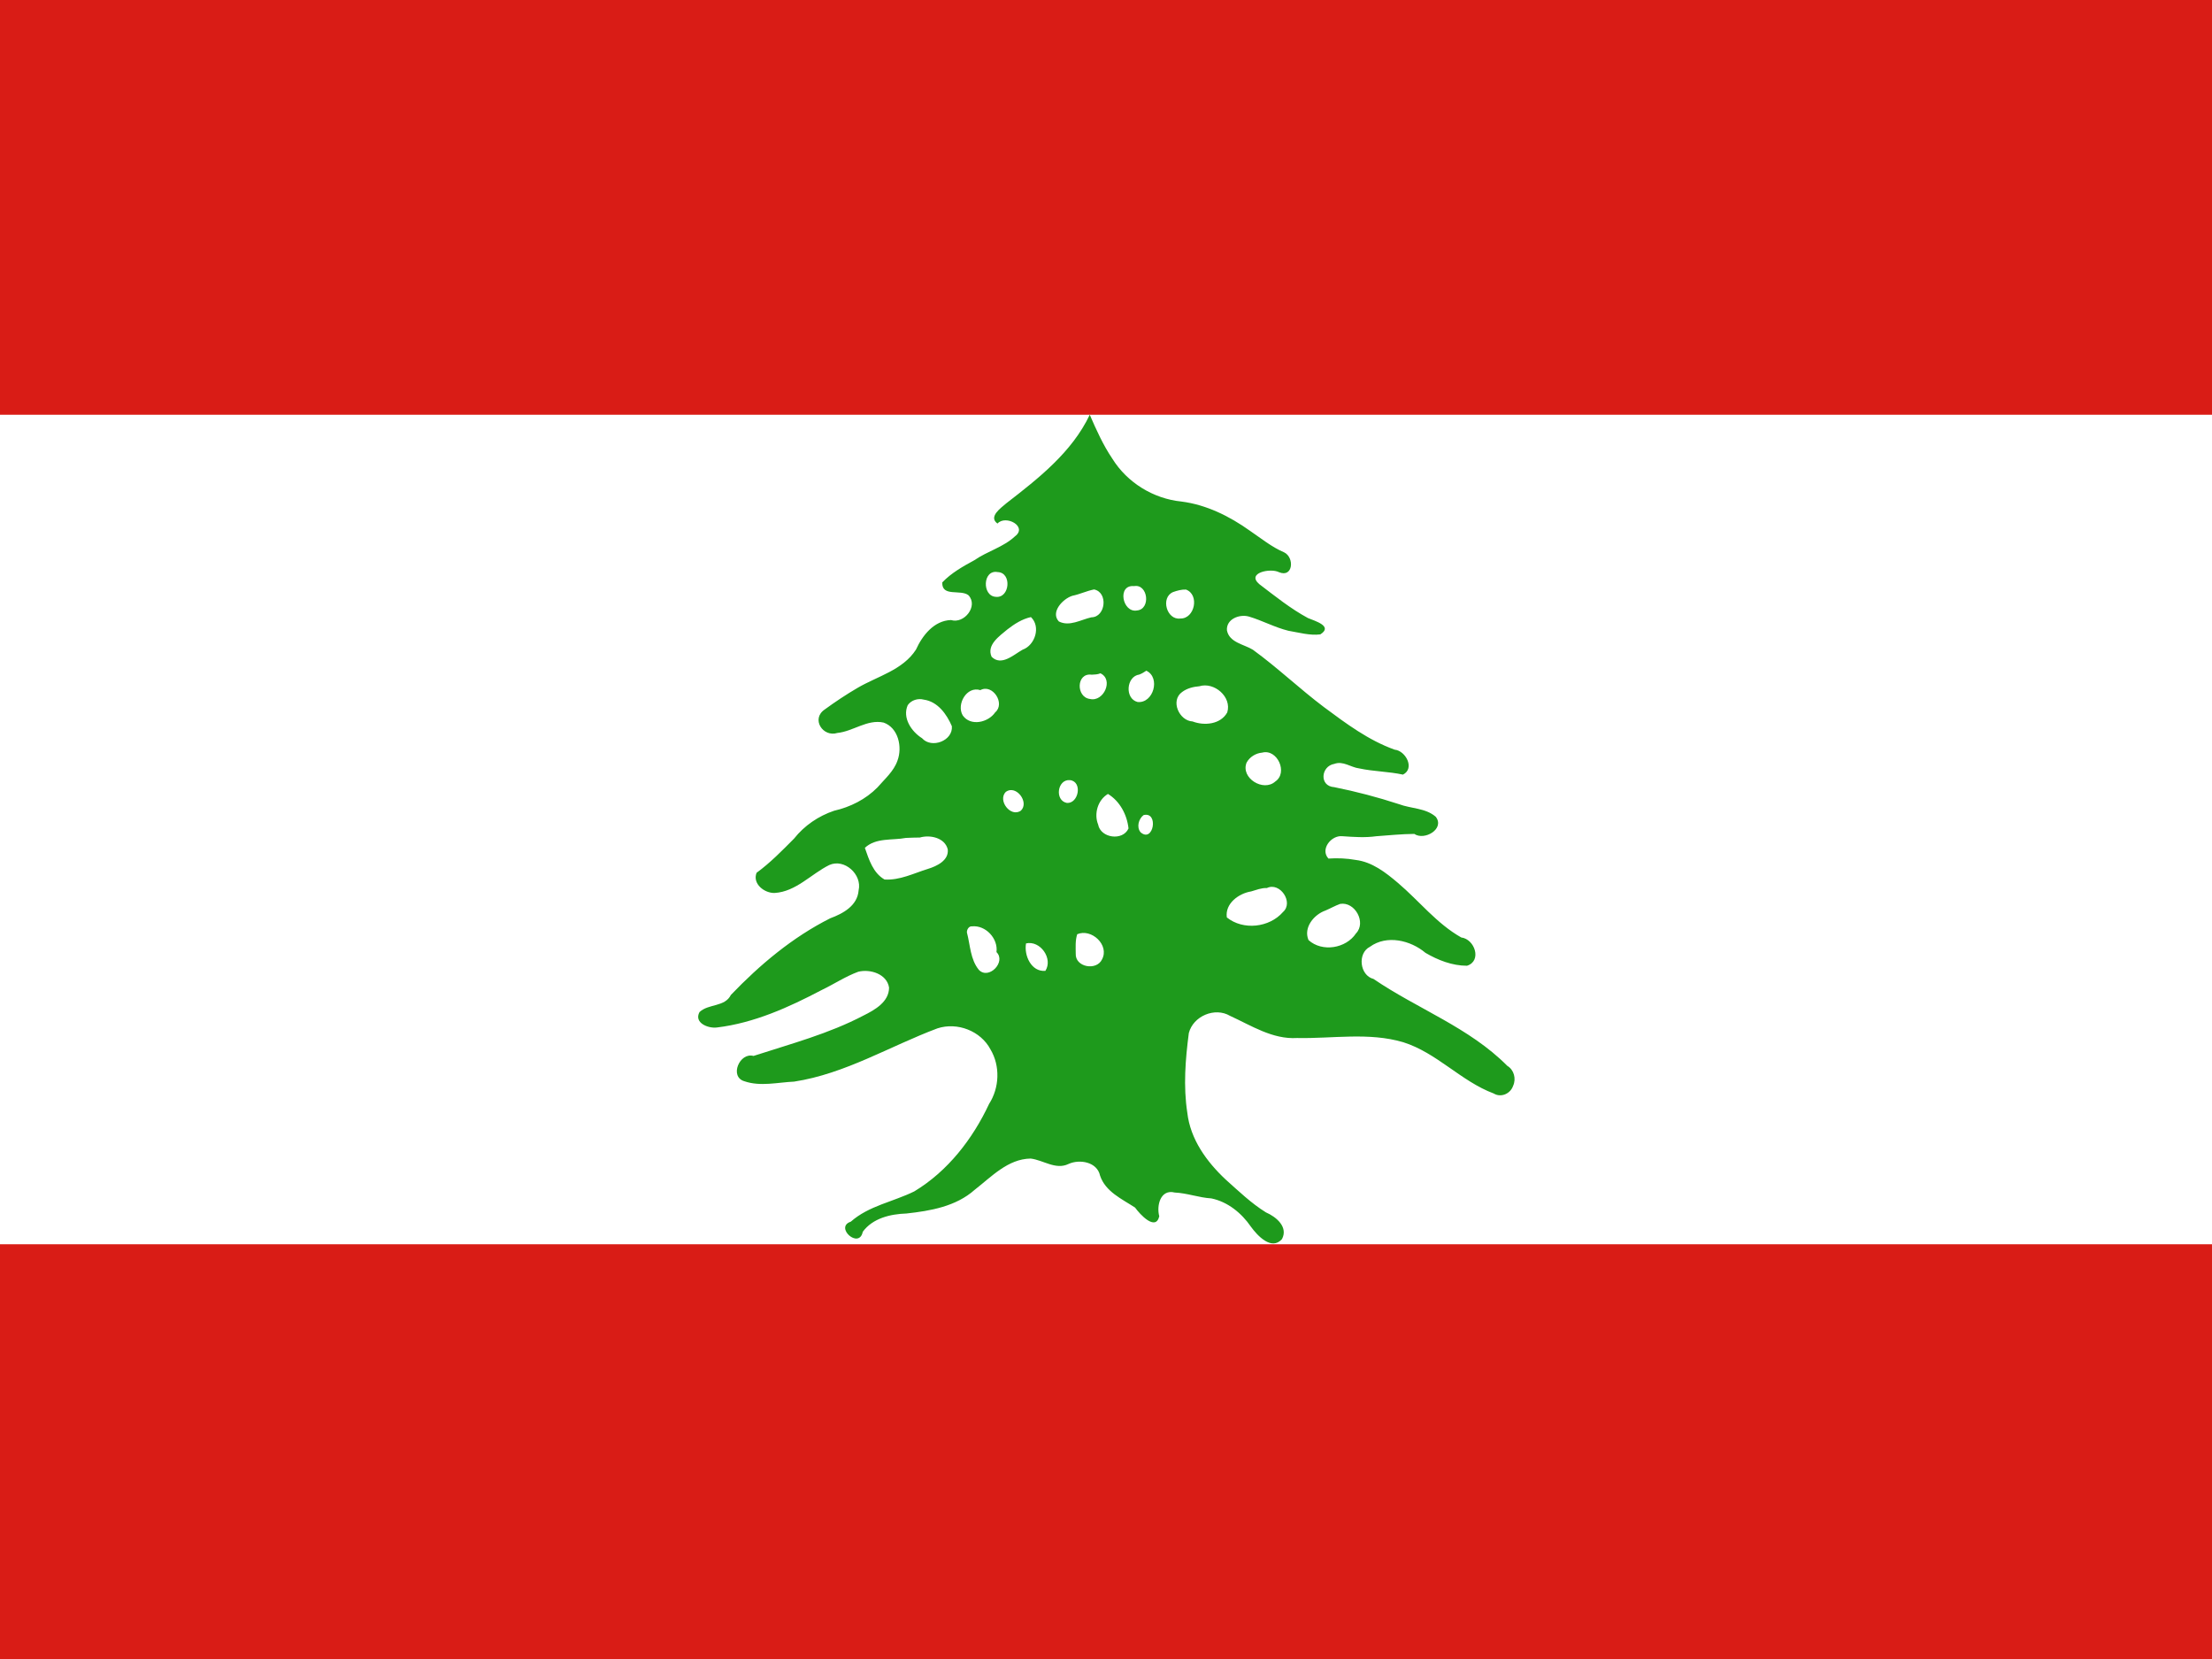 <svg width="160" height="120" viewBox="0 0 160 120" fill="none" xmlns="http://www.w3.org/2000/svg">
<rect x="0" y="0" width="160" height="120" fill="#333333" stroke="none"/>
<g clip-path="url(#clip0_307_65808)">
<path d="M0 0H160V120H0V0Z" fill="#D91C16"/>
<path d="M0 30H160V90H0V30Z" fill="white"/>
<path d="M78.825 30C77.537 32.712 75.111 34.607 72.793 36.401C72.412 36.734 71.463 37.379 72.151 37.87C72.741 37.212 74.358 38.084 73.418 38.792C72.576 39.58 71.417 39.869 70.482 40.519C69.654 40.969 68.814 41.439 68.157 42.127C68.112 43.203 69.492 42.608 70.052 43.056C70.781 43.835 69.743 45.149 68.786 44.849C67.563 44.886 66.718 45.963 66.255 46.989C65.298 48.469 63.485 48.907 62.041 49.749C61.215 50.231 60.414 50.764 59.645 51.325C58.654 52.003 59.516 53.345 60.571 53.016C61.71 52.902 62.734 52.008 63.913 52.266C64.982 52.641 65.282 54.038 64.918 55.014C64.648 55.795 63.994 56.345 63.47 56.955C62.62 57.817 61.507 58.376 60.334 58.643C59.201 59.024 58.182 59.718 57.438 60.656C56.575 61.525 55.716 62.407 54.724 63.132C54.41 63.931 55.295 64.612 56.032 64.591C57.585 64.493 58.662 63.222 59.985 62.569C61.083 62.075 62.375 63.259 62.106 64.402C62.021 65.515 60.979 66.08 60.053 66.422C57.33 67.791 54.966 69.776 52.867 71.966C52.432 72.852 51.239 72.591 50.596 73.208C50.177 73.99 51.228 74.402 51.855 74.321C54.549 73.997 57.063 72.859 59.444 71.606C60.33 71.182 61.161 70.625 62.082 70.288C62.947 70.074 64.153 70.45 64.308 71.434C64.306 72.473 63.277 73.049 62.462 73.455C59.948 74.776 57.189 75.506 54.502 76.379C53.496 76.098 52.738 77.888 53.842 78.209C55.008 78.609 56.249 78.289 57.443 78.236C61.133 77.671 64.362 75.674 67.811 74.383C69.246 73.915 70.939 74.567 71.647 75.911C72.358 77.109 72.293 78.685 71.543 79.849C70.357 82.385 68.555 84.716 66.135 86.175C64.616 86.927 62.843 87.214 61.542 88.366C60.338 88.762 62.145 90.389 62.406 89.098C63.13 88.111 64.406 87.816 65.563 87.776C67.302 87.586 69.15 87.266 70.501 86.062C71.713 85.121 72.907 83.823 74.552 83.802C75.461 83.91 76.361 84.641 77.284 84.195C78.092 83.825 79.359 84.042 79.57 85.035C79.956 86.197 81.154 86.726 82.104 87.348C82.448 87.831 83.59 89.076 83.853 87.978C83.641 87.195 83.945 85.997 84.972 86.259C85.869 86.299 86.724 86.63 87.62 86.684C88.812 86.931 89.807 87.747 90.484 88.733C90.95 89.376 91.97 90.482 92.728 89.629C93.199 88.746 92.301 88.011 91.57 87.696C90.504 87.035 89.592 86.155 88.66 85.322C87.286 84.039 86.1 82.407 85.882 80.49C85.586 78.579 85.742 76.63 85.991 74.724C86.305 73.497 87.874 72.827 88.971 73.479C90.515 74.183 92.048 75.191 93.818 75.082C96.376 75.137 99.004 74.647 101.503 75.388C103.936 76.155 105.675 78.207 108.044 79.095C108.574 79.418 109.253 79.111 109.447 78.544C109.682 78.035 109.516 77.384 109.026 77.094C106.28 74.322 102.527 72.976 99.35 70.81C98.35 70.556 98.168 68.947 99.093 68.482C100.308 67.599 102.028 68.01 103.107 68.921C104.018 69.454 105.044 69.854 106.112 69.855C107.207 69.512 106.676 67.928 105.696 67.809C103.92 66.807 102.649 65.161 101.11 63.857C100.224 63.107 99.255 62.348 98.064 62.202C97.414 62.084 96.748 62.058 96.089 62.102C95.471 61.43 96.294 60.401 97.094 60.485C97.915 60.541 98.73 60.602 99.549 60.487C100.465 60.42 101.38 60.326 102.299 60.319C103.041 60.824 104.523 59.952 103.853 59.081C103.122 58.44 102.065 58.496 101.191 58.167C99.656 57.665 98.094 57.255 96.511 56.937C95.405 56.871 95.541 55.415 96.514 55.254C97.15 55.016 97.704 55.505 98.315 55.581C99.359 55.806 100.436 55.803 101.479 56.03C102.363 55.593 101.68 54.301 100.88 54.226C98.992 53.551 97.361 52.333 95.766 51.148C94.005 49.823 92.407 48.292 90.625 46.998C89.978 46.598 88.918 46.482 88.748 45.594C88.688 44.777 89.65 44.405 90.332 44.596C91.299 44.881 92.2 45.379 93.186 45.623C93.96 45.755 94.757 45.983 95.503 45.886C96.449 45.291 95.097 44.911 94.607 44.705C93.346 44.024 92.225 43.118 91.089 42.253C90.129 41.434 91.903 41.072 92.513 41.388C93.533 41.814 93.649 40.328 92.887 39.954C91.988 39.572 91.216 38.938 90.401 38.385C88.929 37.337 87.263 36.508 85.453 36.277C83.425 36.074 81.531 34.907 80.455 33.172C79.788 32.184 79.298 31.09 78.825 30ZM72.163 41.38C73.209 41.411 73.048 43.296 72.019 43.17C71.019 43.105 71.08 41.178 72.163 41.38ZM82.025 42.395C83.042 42.213 83.257 44.069 82.241 44.157C81.182 44.346 80.789 42.277 82.025 42.395ZM79.136 42.637C80.168 42.84 79.984 44.637 78.943 44.652C78.182 44.822 77.361 45.342 76.591 44.952C75.964 44.289 76.87 43.31 77.569 43.094C78.105 42.986 78.599 42.742 79.136 42.637ZM85.784 42.645C86.778 43.007 86.427 44.762 85.379 44.739C84.387 44.872 83.926 43.218 84.85 42.826C85.15 42.72 85.463 42.631 85.784 42.645ZM74.57 44.635C75.301 45.331 74.869 46.673 73.968 46.994C73.319 47.355 72.433 48.21 71.725 47.506C71.341 46.647 72.305 46.001 72.872 45.524C73.378 45.131 73.936 44.774 74.57 44.635ZM82.917 48.514C83.963 49.008 83.432 50.894 82.284 50.777C81.34 50.538 81.463 48.92 82.413 48.791C82.593 48.722 82.758 48.621 82.917 48.514ZM79.597 48.702C80.575 49.16 79.828 50.793 78.842 50.558C77.82 50.438 77.839 48.641 78.966 48.803C79.178 48.793 79.398 48.787 79.597 48.702ZM86.754 49.638C87.826 49.306 89.118 50.41 88.77 51.531C88.292 52.4 87.11 52.51 86.263 52.185C85.29 52.137 84.636 50.675 85.503 50.056C85.861 49.786 86.313 49.674 86.754 49.638ZM70.91 49.919C71.797 49.437 72.739 50.887 71.984 51.527C71.485 52.261 70.202 52.561 69.636 51.745C69.166 50.947 69.926 49.606 70.91 49.919ZM66.818 50.606C67.824 50.744 68.48 51.658 68.851 52.528C68.942 53.588 67.377 54.17 66.695 53.398C65.927 52.917 65.256 51.927 65.658 51.008C65.906 50.643 66.4 50.492 66.818 50.606H66.818ZM91.299 54.439C92.391 54.151 93.183 55.896 92.246 56.527C91.388 57.306 89.722 56.274 90.169 55.163C90.391 54.751 90.835 54.478 91.299 54.439ZM77.402 56.429C78.317 56.546 78.021 58.132 77.174 58.079C76.266 57.911 76.474 56.34 77.402 56.429ZM72.758 57.272C73.504 56.744 74.467 58.033 73.846 58.634C73.102 59.158 72.136 57.889 72.758 57.272ZM80.142 57.428C81.007 57.954 81.521 58.935 81.629 59.924C81.214 60.849 79.612 60.626 79.431 59.641C79.115 58.863 79.406 57.861 80.141 57.428L80.142 57.428ZM82.719 58.958C83.834 58.678 83.433 61.009 82.502 60.201C82.193 59.833 82.359 59.228 82.718 58.958H82.719ZM66.535 60.581C67.273 60.365 68.35 60.593 68.554 61.44C68.64 62.237 67.764 62.651 67.122 62.849C66.093 63.166 65.087 63.687 63.981 63.617C63.151 63.143 62.854 62.173 62.558 61.327C63.358 60.577 64.537 60.797 65.529 60.609C65.864 60.592 66.2 60.584 66.535 60.581ZM91.638 64.234C92.58 63.772 93.594 65.268 92.805 65.966C91.819 67.102 89.919 67.313 88.739 66.359C88.598 65.354 89.601 64.624 90.493 64.48C90.868 64.374 91.241 64.216 91.638 64.234ZM96.934 65.382C98.004 65.198 98.848 66.725 98.083 67.515C97.36 68.606 95.634 68.892 94.648 67.998C94.263 67.093 95.043 66.151 95.874 65.861C96.231 65.709 96.569 65.514 96.934 65.382ZM70.308 67.005C71.299 66.907 72.208 67.891 72.078 68.868C72.795 69.575 71.525 70.89 70.809 70.159C70.18 69.396 70.183 68.36 69.939 67.446C69.928 67.243 70.078 66.98 70.308 67.005ZM77.918 67.575C78.944 67.132 80.269 68.358 79.712 69.396C79.313 70.242 77.759 69.958 77.811 68.979C77.808 68.51 77.77 68.03 77.918 67.575V67.575ZM74.216 68.239C75.244 68.003 76.186 69.335 75.615 70.224C74.591 70.315 74.059 69.099 74.216 68.239Z" fill="#1E9A1C"/>
</g>
<defs>
<clipPath id="clip0_307_65808">
<rect width="160" height="120" fill="white"/>
</clipPath>
</defs>
</svg>
